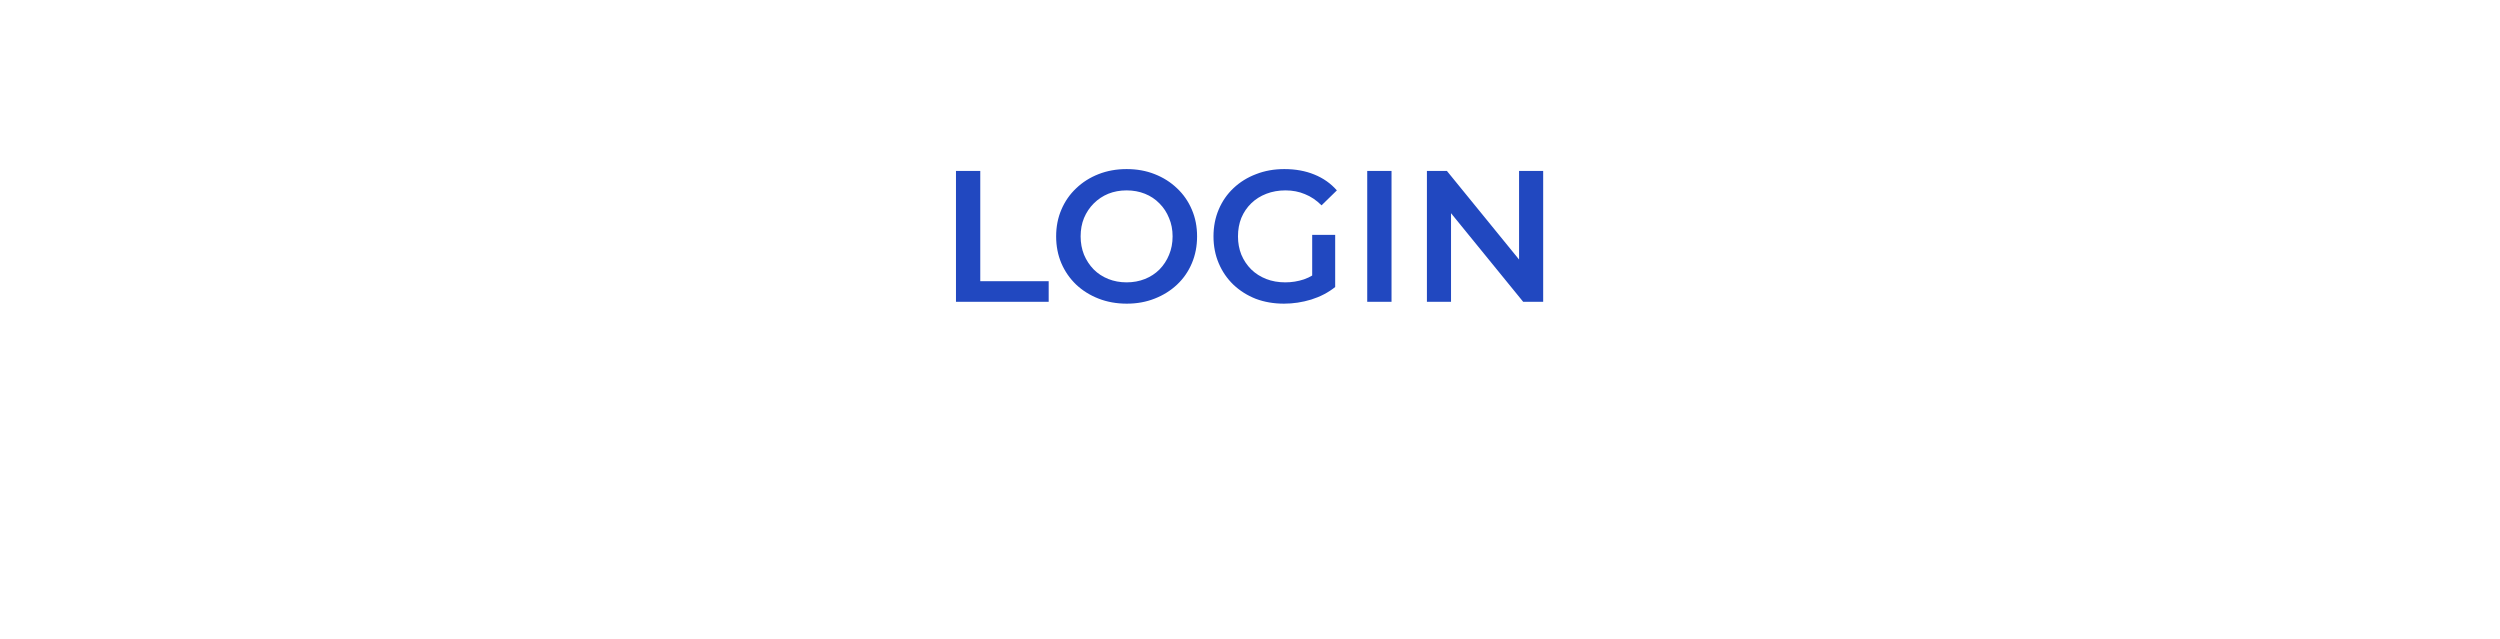 <svg width="321" height="82" viewBox="0 0 321 82" fill="none" xmlns="http://www.w3.org/2000/svg">
<g filter="url(#filter0_d_1_358)">
<rect x="4.699" y="0.098" width="311.483" height="73.696" rx="4" fill="white"/>
</g>
<path d="M122.747 38.75V21.95H125.867V36.11H134.651V38.75H122.747ZM144.681 38.99C143.369 38.99 142.161 38.774 141.057 38.342C139.953 37.91 138.993 37.31 138.177 36.542C137.361 35.758 136.729 34.846 136.281 33.806C135.833 32.75 135.609 31.598 135.609 30.35C135.609 29.102 135.833 27.958 136.281 26.918C136.729 25.862 137.361 24.95 138.177 24.182C138.993 23.398 139.953 22.79 141.057 22.358C142.161 21.926 143.361 21.71 144.657 21.71C145.969 21.71 147.169 21.926 148.257 22.358C149.361 22.79 150.321 23.398 151.137 24.182C151.953 24.95 152.585 25.862 153.033 26.918C153.481 27.958 153.705 29.102 153.705 30.35C153.705 31.598 153.481 32.75 153.033 33.806C152.585 34.862 151.953 35.774 151.137 36.542C150.321 37.31 149.361 37.91 148.257 38.342C147.169 38.774 145.977 38.99 144.681 38.99ZM144.657 36.254C145.505 36.254 146.289 36.11 147.009 35.822C147.729 35.534 148.353 35.126 148.881 34.598C149.409 34.054 149.817 33.43 150.105 32.726C150.409 32.006 150.561 31.214 150.561 30.35C150.561 29.486 150.409 28.702 150.105 27.998C149.817 27.278 149.409 26.654 148.881 26.126C148.353 25.582 147.729 25.166 147.009 24.878C146.289 24.59 145.505 24.446 144.657 24.446C143.809 24.446 143.025 24.59 142.305 24.878C141.601 25.166 140.977 25.582 140.433 26.126C139.905 26.654 139.489 27.278 139.185 27.998C138.897 28.702 138.753 29.486 138.753 30.35C138.753 31.198 138.897 31.982 139.185 32.702C139.489 33.422 139.905 34.054 140.433 34.598C140.961 35.126 141.585 35.534 142.305 35.822C143.025 36.11 143.809 36.254 144.657 36.254ZM164.861 38.99C163.549 38.99 162.341 38.782 161.237 38.366C160.149 37.934 159.197 37.334 158.381 36.566C157.565 35.782 156.933 34.862 156.485 33.806C156.037 32.75 155.813 31.598 155.813 30.35C155.813 29.102 156.037 27.95 156.485 26.894C156.933 25.838 157.565 24.926 158.381 24.158C159.213 23.374 160.181 22.774 161.285 22.358C162.389 21.926 163.597 21.71 164.909 21.71C166.333 21.71 167.613 21.942 168.749 22.406C169.901 22.87 170.869 23.55 171.653 24.446L169.685 26.366C169.029 25.71 168.317 25.23 167.549 24.926C166.797 24.606 165.965 24.446 165.053 24.446C164.173 24.446 163.357 24.59 162.605 24.878C161.853 25.166 161.205 25.574 160.661 26.102C160.117 26.63 159.693 27.254 159.389 27.974C159.101 28.694 158.957 29.486 158.957 30.35C158.957 31.198 159.101 31.982 159.389 32.702C159.693 33.422 160.117 34.054 160.661 34.598C161.205 35.126 161.845 35.534 162.581 35.822C163.317 36.11 164.133 36.254 165.029 36.254C165.861 36.254 166.661 36.126 167.429 35.87C168.213 35.598 168.957 35.15 169.661 34.526L171.437 36.854C170.557 37.558 169.533 38.094 168.365 38.462C167.213 38.814 166.045 38.99 164.861 38.99ZM168.485 36.446V30.158H171.437V36.854L168.485 36.446ZM175.552 38.75V21.95H178.672V38.75H175.552ZM183.216 38.75V21.95H185.784L196.32 34.886H195.048V21.95H198.144V38.75H195.576L185.04 25.814H186.312V38.75H183.216Z" fill="#2148C0"/>
<defs>
<filter id="filter0_d_1_358" x="0.699" y="0.098" width="319.483" height="81.696" filterUnits="userSpaceOnUse" color-interpolation-filters="sRGB">
<feFlood flood-opacity="0" result="BackgroundImageFix"/>
<feColorMatrix in="SourceAlpha" type="matrix" values="0 0 0 0 0 0 0 0 0 0 0 0 0 0 0 0 0 0 127 0" result="hardAlpha"/>
<feOffset dy="4"/>
<feGaussianBlur stdDeviation="2"/>
<feColorMatrix type="matrix" values="0 0 0 0 0 0 0 0 0 0 0 0 0 0 0 0 0 0 0.3 0"/>
<feBlend mode="normal" in2="BackgroundImageFix" result="effect1_dropShadow_1_358"/>
<feBlend mode="normal" in="SourceGraphic" in2="effect1_dropShadow_1_358" result="shape"/>
</filter>
</defs>
</svg>

